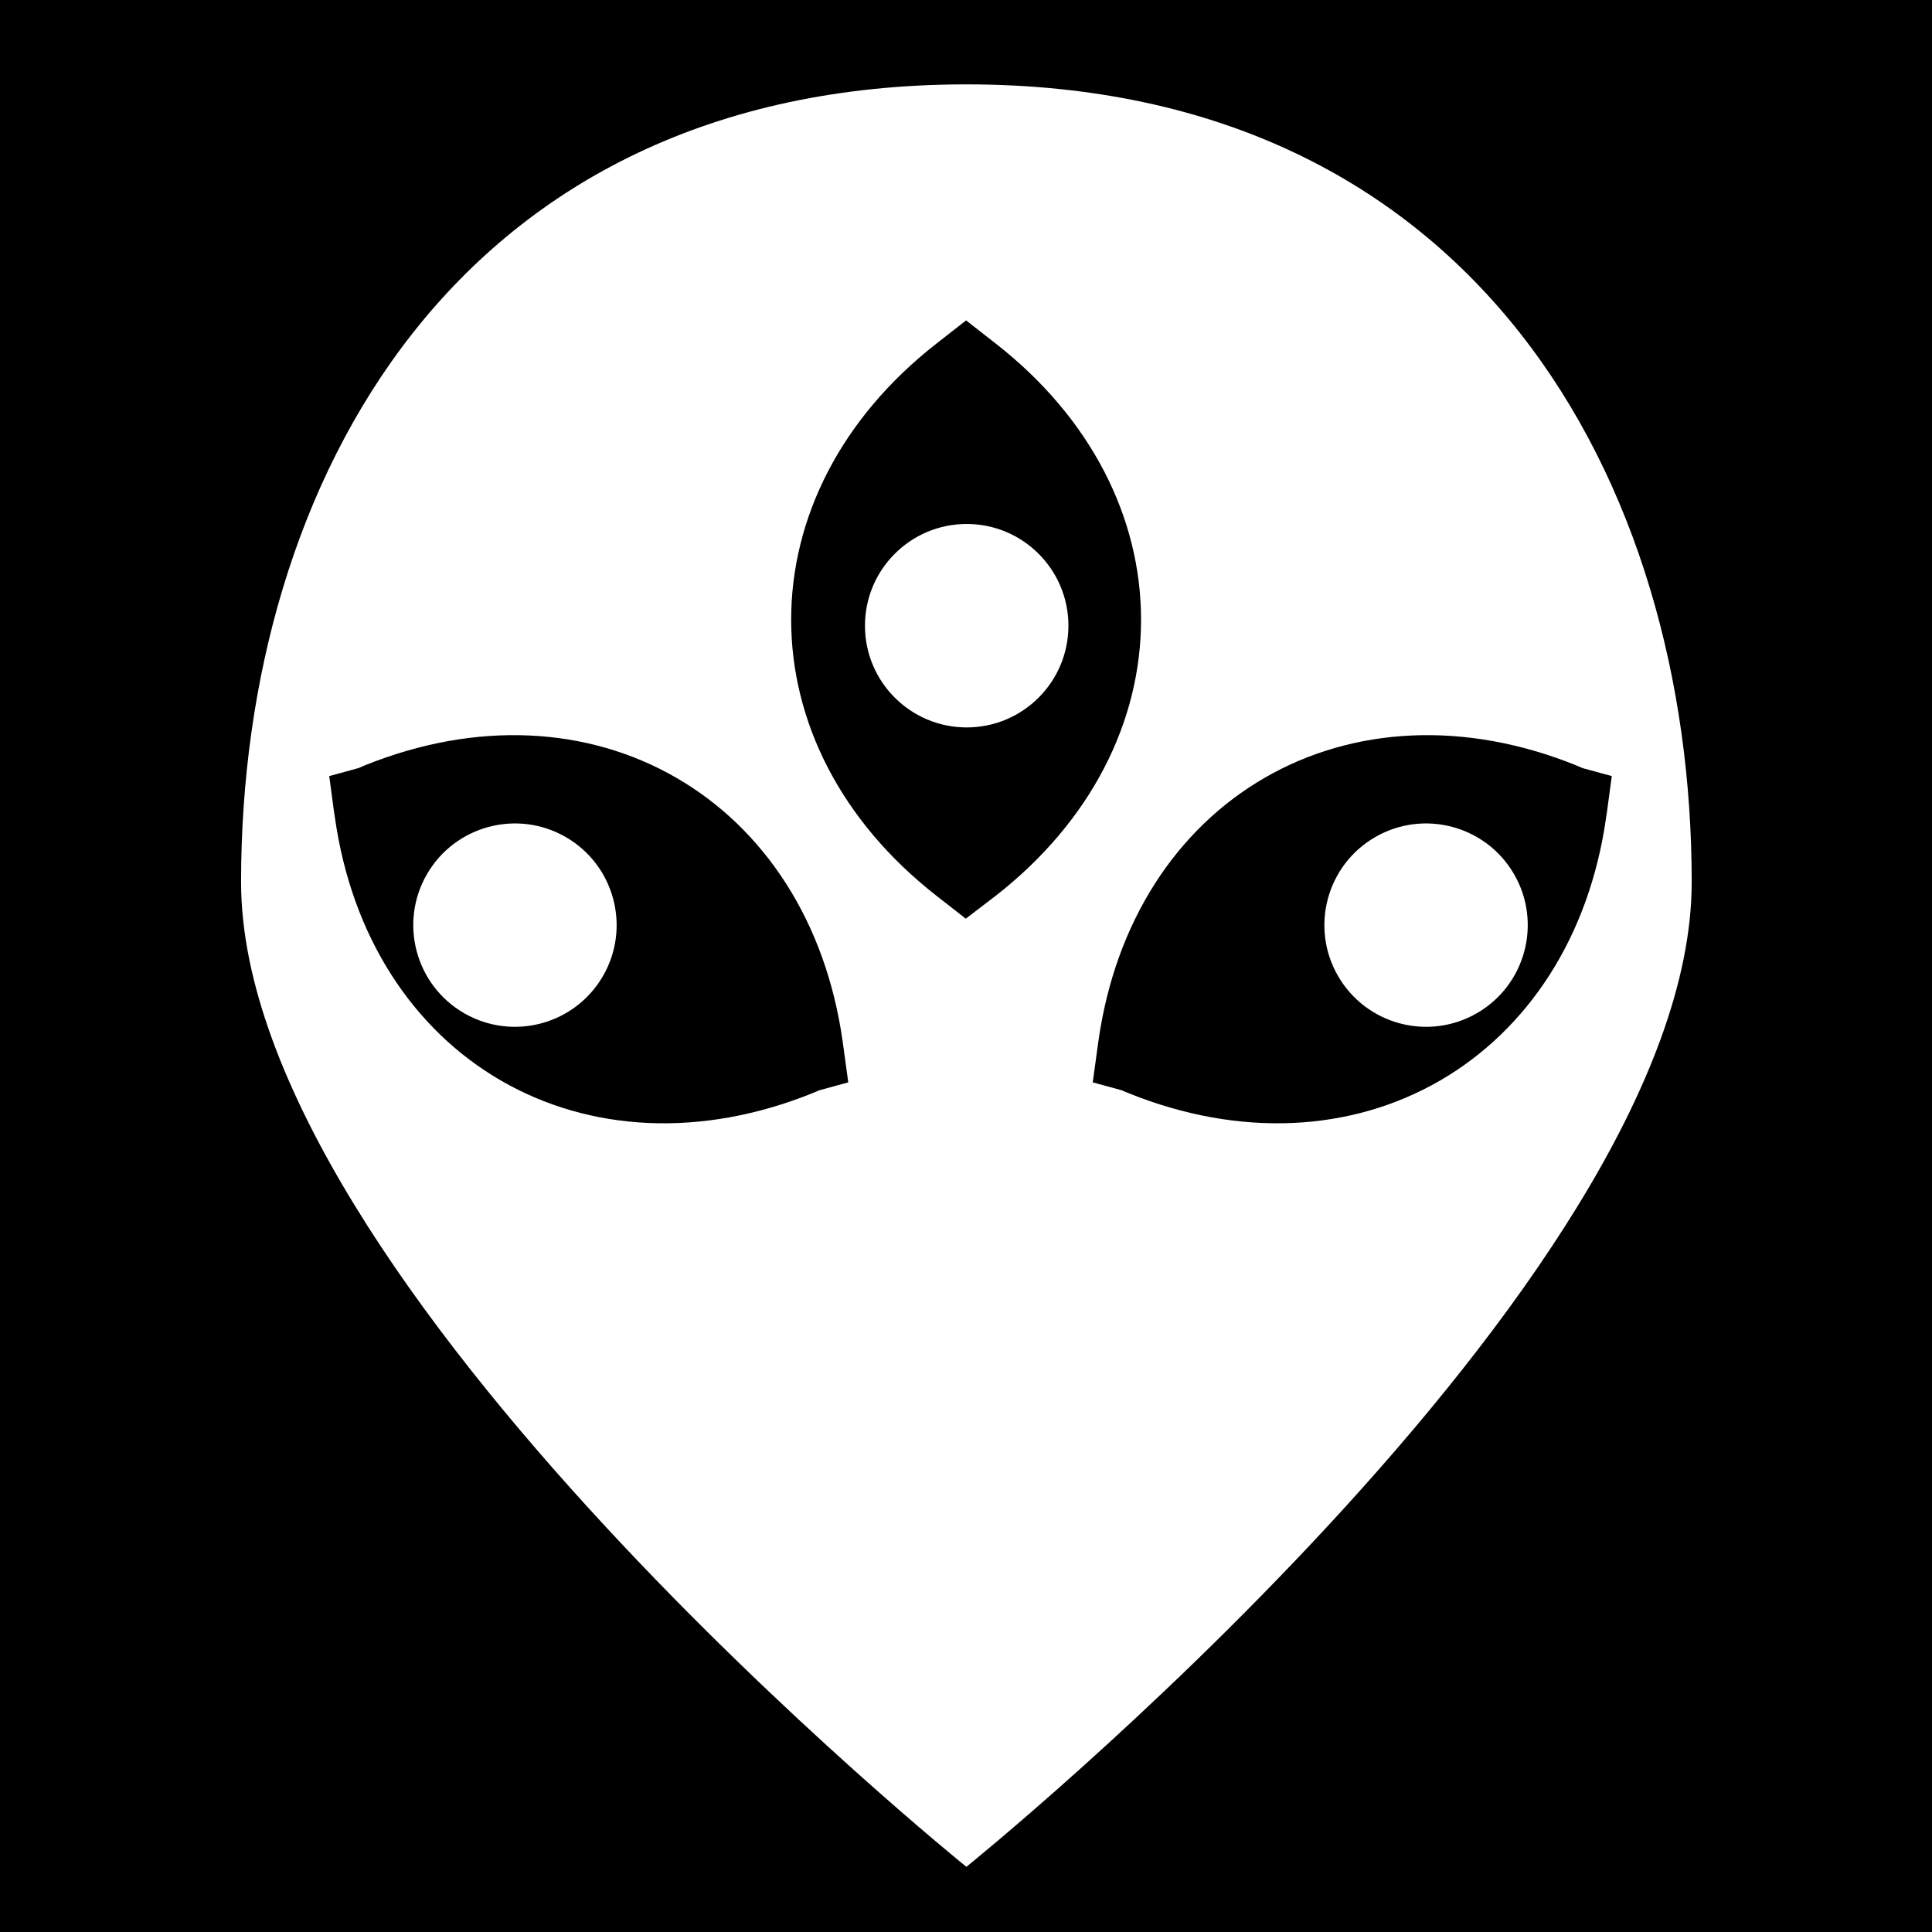 <svg xmlns="http://www.w3.org/2000/svg" viewBox="0 0 512 512"><path d="m0,0h512v512h-512z"/>
<g transform="matrix(18.689 0 0 18.689 -4320.535 -46957.543)">
<path fill="#fff" d="m255.169,2525.084c0,5.68-10.285,13.964-10.285,13.964 0,0-10.285-8.284-10.285-13.964 0-5.68 3.066-11.311 10.285-11.311 7.219,0 10.285,5.631 10.285,11.311z"/>
<path stroke="#000" d="m244.88,2517.754c-.041,.032-.076,.059-.117,.092-2.485,1.945-2.485,5.091 0,7.035 .041,.031 .076,.06 .117,.092 .041-.031 .076-.059 .117-.092 2.485-1.945 2.485-5.091 0-7.035-.041-.032-.076-.06-.117-.092z"/>
<path fill="#fff" d="m243.855,2524.792c0,.915-.742,1.658-1.658,1.658-.915,0-1.658-.742-1.658-1.658 0-.915 .742-1.658 1.658-1.658 .915,0 1.658,.742 1.658,1.658z" transform="matrix(.87 0 0 .87 34.177 324.88)"/>
<path stroke="#000" d="m253.482,2523.948c-.051-.014-.089-.036-.138-.055-2.927-1.18-5.651,.393-6.093,3.518-.006,.05-.014,.095-.021,.147 .051,.014 .089,.037 .138,.055 2.927,1.18 5.651-.393 6.093-3.518 .009-.052 .014-.095 .021-.147z"/>
<path fill="#fff" d="m243.855,2524.792c0,.915-.742,1.658-1.658,1.658-.915,0-1.658-.742-1.658-1.658 0-.915 .742-1.658 1.658-1.658 .915,0 1.658,.742 1.658,1.658z" transform="matrix(.435 .753 -.753 .435 2047.215 1245.036)"/>
<path stroke="#000" d="m236.403,2523.948c.051-.014 .089-.036 .138-.055 2.927-1.18 5.651,.393 6.093,3.518 .006,.05 .014,.095 .021,.147-.051,.014-.089,.037-.138,.055-2.927,1.18-5.651-.393-6.093-3.518-.009-.052-.014-.095-.021-.147z"/>
<path fill="#fff" d="m243.855,2524.792c0,.915-.742,1.658-1.658,1.658-.915,0-1.658-.742-1.658-1.658 0-.915 .742-1.658 1.658-1.658 .915,0 1.658,.742 1.658,1.658z" transform="matrix(-.435 .753 .753 .435 -1557.33 1245.036)"/>
</g>
</svg>
